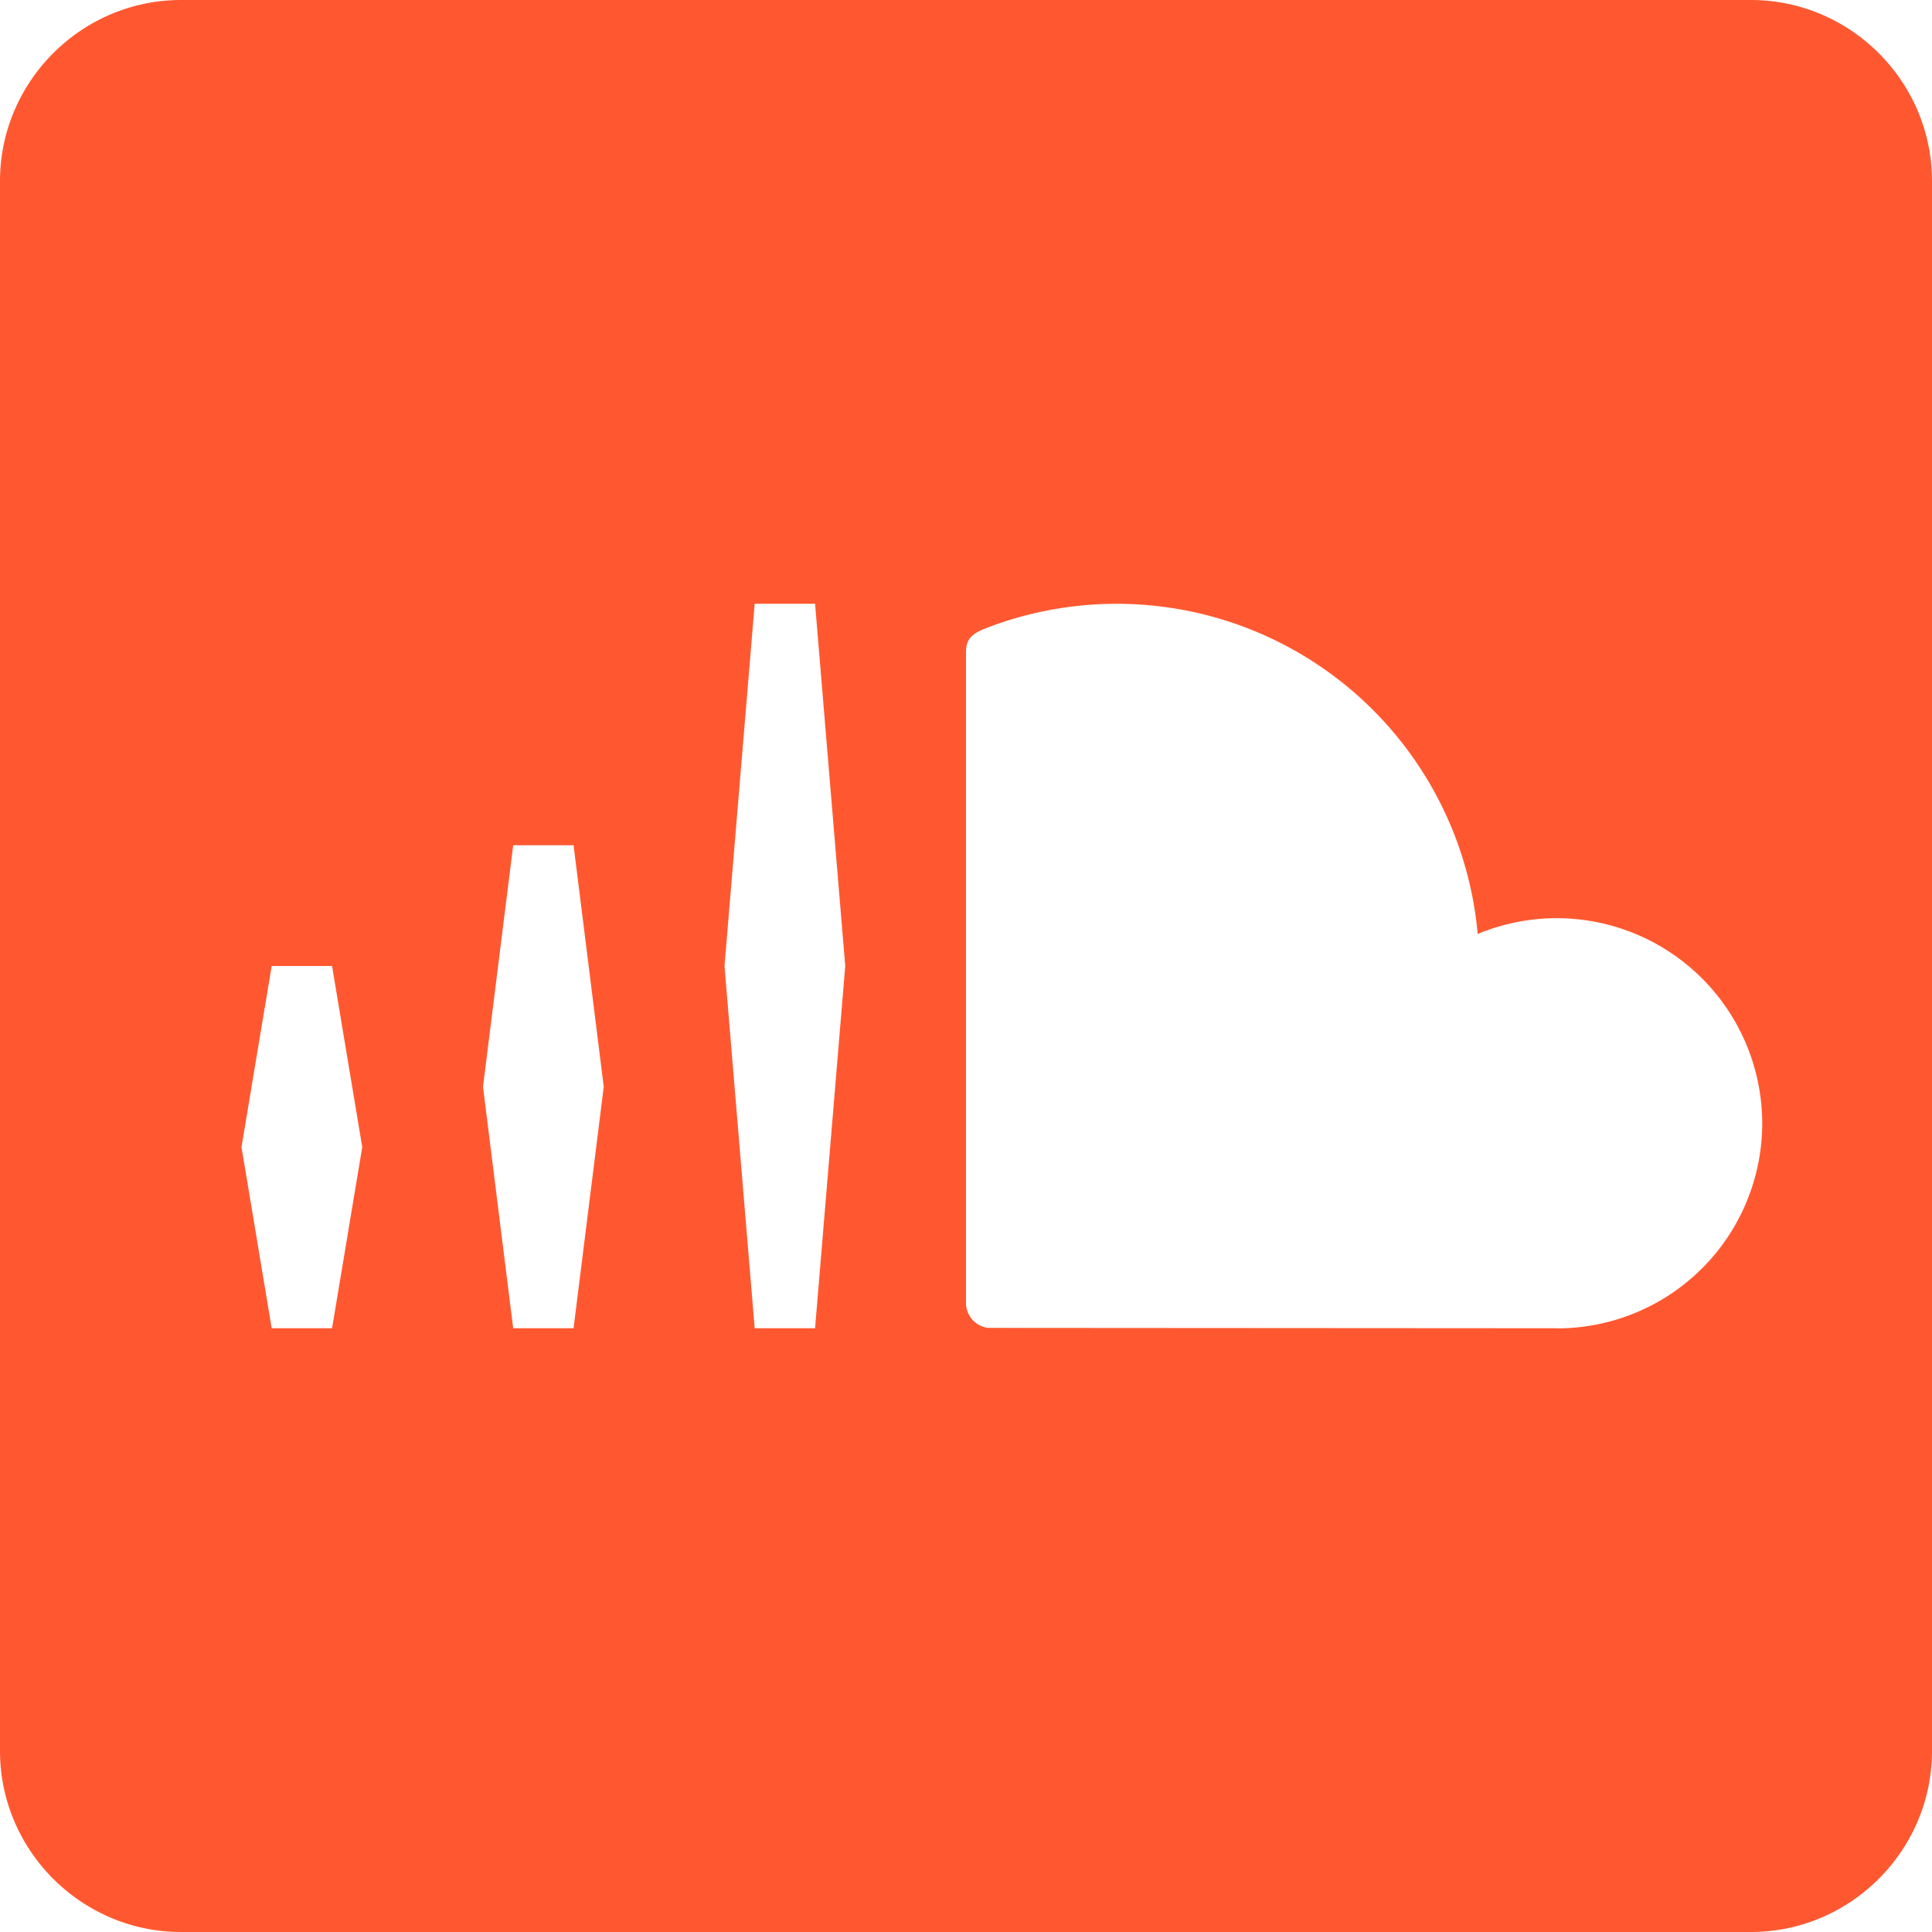 <svg xmlns="http://www.w3.org/2000/svg" viewBox="0 0 32 32">
    <path fill="#ff5830" d="M29 0H3C1.35 0 0 1.35 0 3v26c0 1.65 1.35 3 3 3h26c1.65 0 3-1.35 3-3V3c0-1.65-1.35-3-3-3zM5.5 22h-1L4 19l.5-3h1l.5 3-.5 3zm4 0h-1L8 18l.5-4h1l.5 4-.5 4zm4 0h-1l-.5-6 .5-6h1l.5 6-.5 6zm12.288 0l-9.419-.006a.417.417 0 0 1-.369-.4V10.807c0-.2.069-.3.325-.4a6.003 6.003 0 0 1 8.15 5.063 3.404 3.404 0 0 1 4.713 3.138 3.398 3.398 0 0 1-3.4 3.394z"/>
</svg>